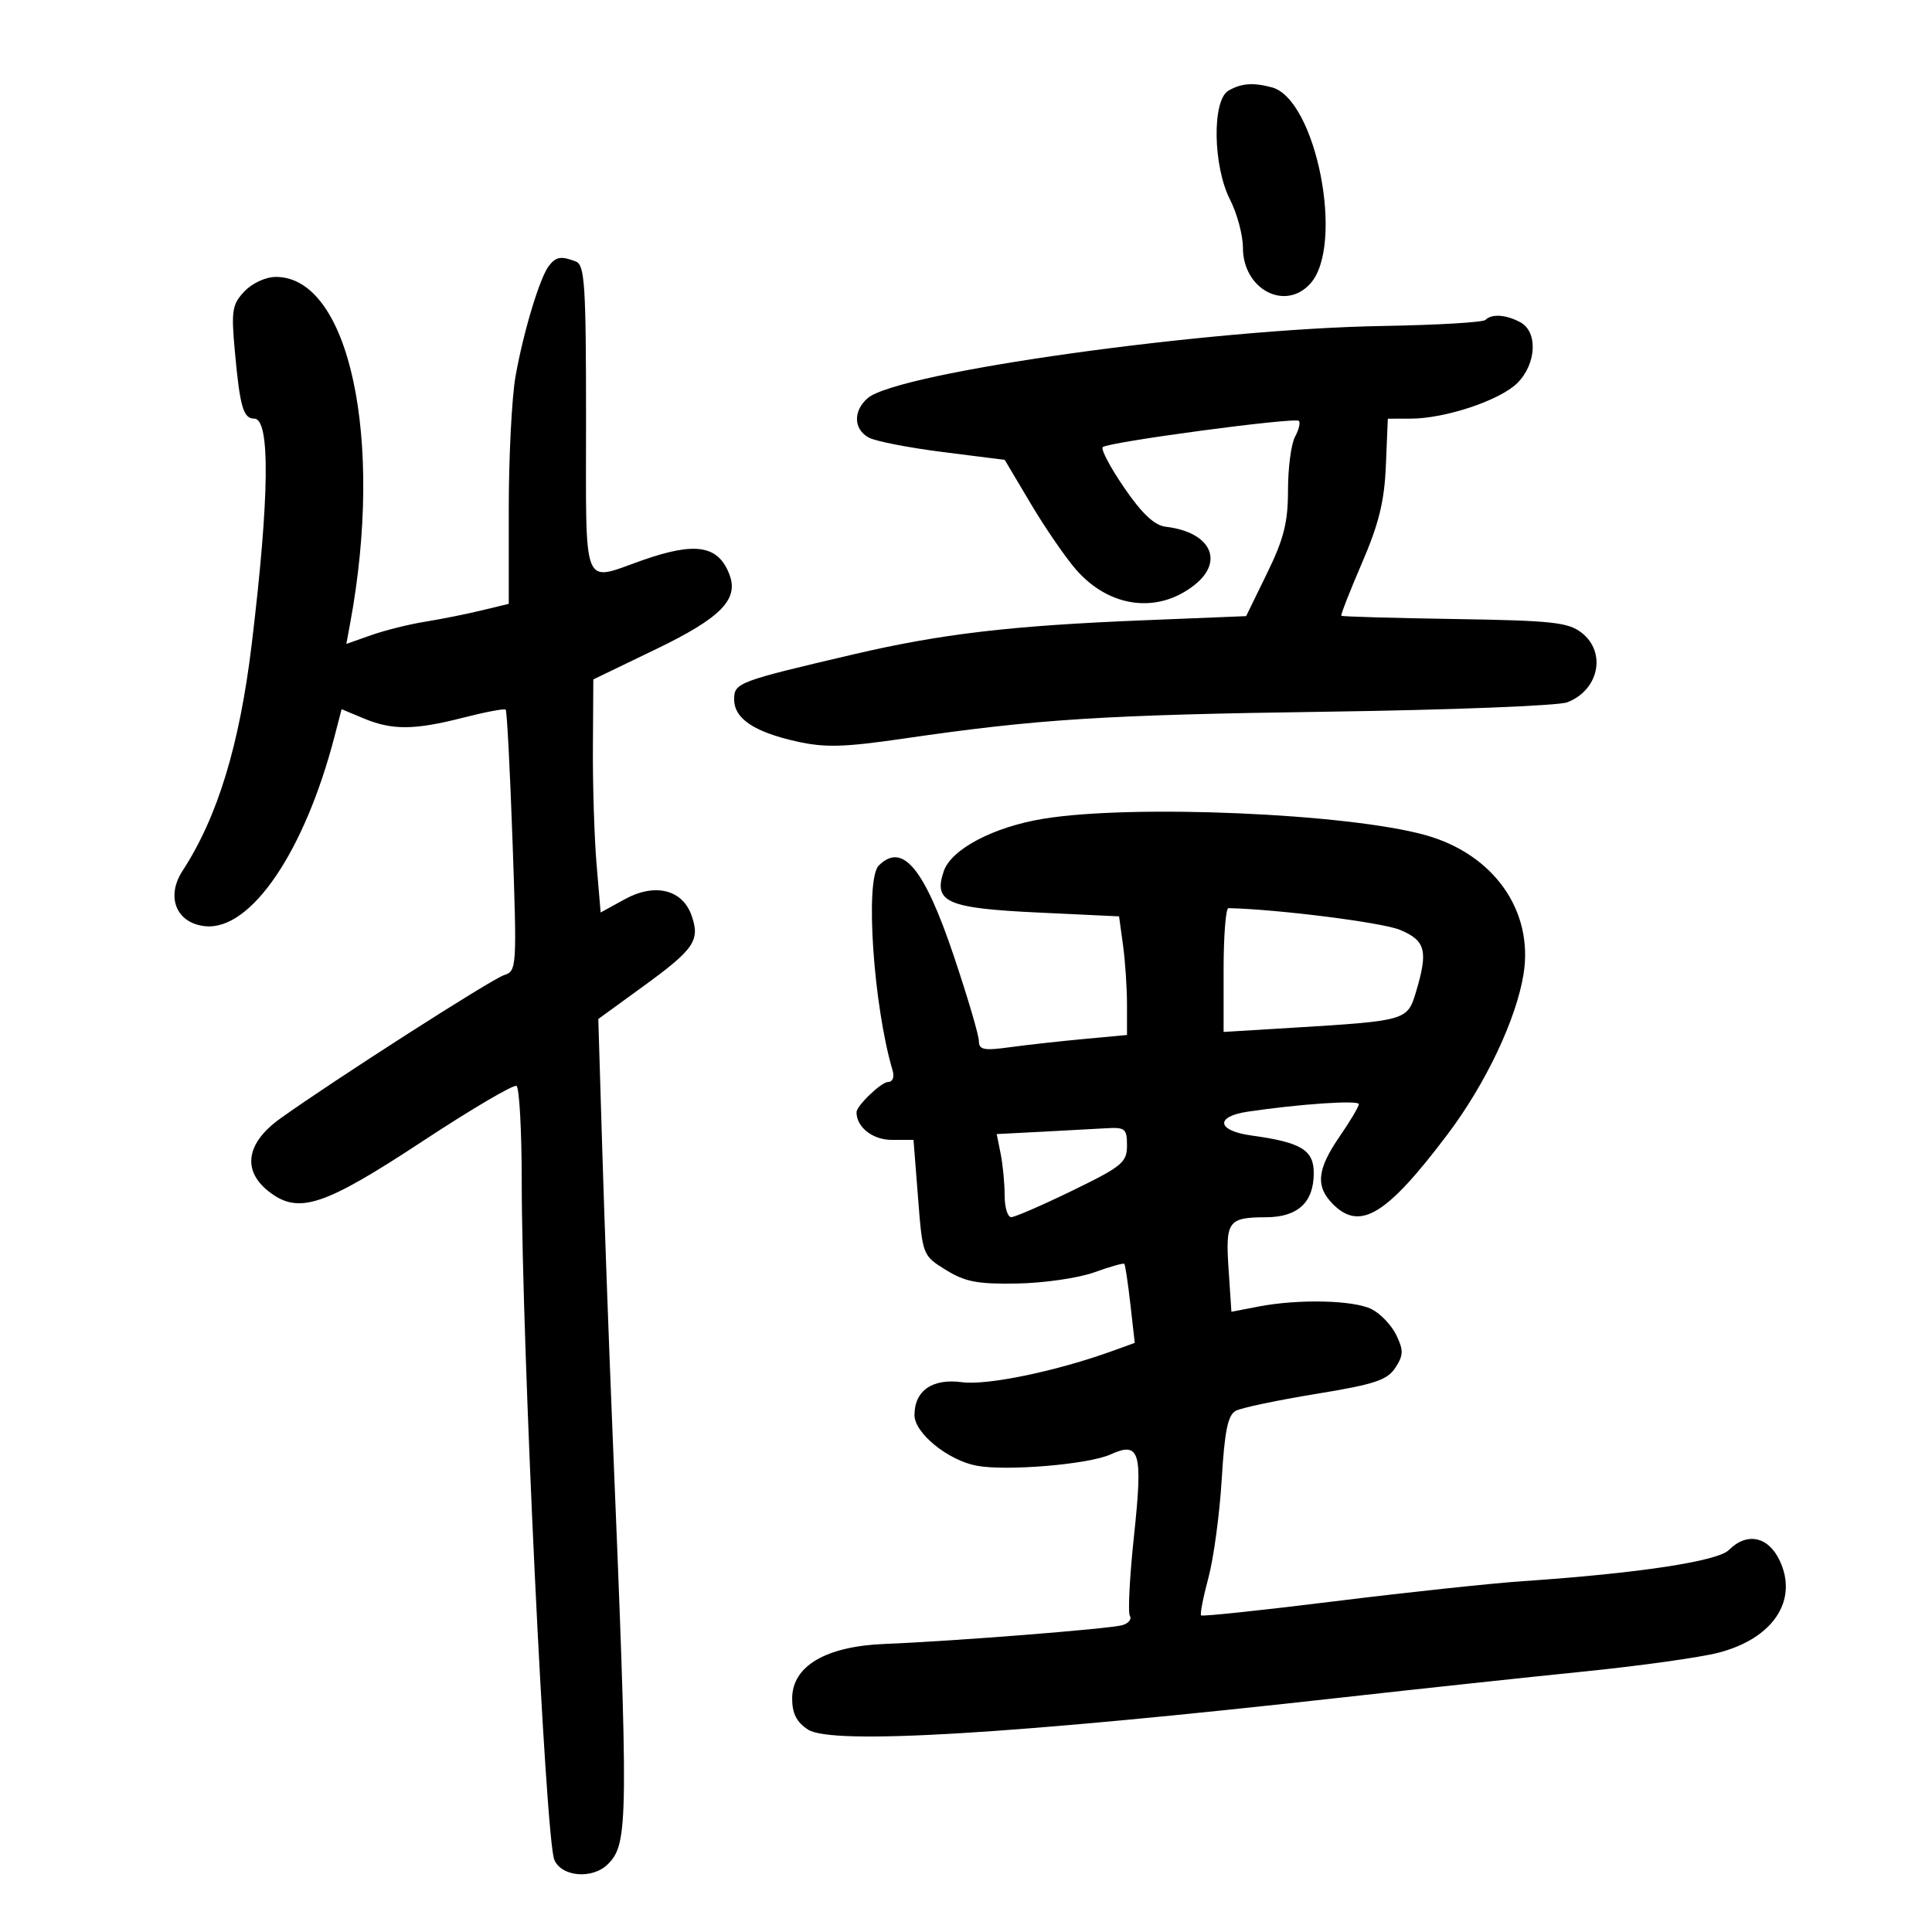<svg xmlns="http://www.w3.org/2000/svg" width="300" height="300" viewBox="0 0 300 300" version="1.1">
	<path d="M 190.750 14.080 C 188.189 15.572, 188.339 25.785, 191 31 C 192.100 33.156, 193 36.513, 193 38.460 C 193 44.905, 199.530 48.387, 203.463 44.041 C 208.831 38.109, 204.392 15.420, 197.500 13.565 C 194.596 12.784, 192.731 12.926, 190.750 14.080 M 85.255 41.250 C 83.843 43.032, 81.282 51.491, 80.051 58.434 C 79.473 61.697, 79 70.981, 79 79.065 L 79 93.763 74.750 94.791 C 72.412 95.357, 68.481 96.143, 66.013 96.538 C 63.545 96.933, 59.783 97.871, 57.653 98.622 L 53.779 99.989 54.380 96.745 C 59.654 68.230, 54.242 43, 42.850 43 C 41.272 43, 39.162 43.969, 37.951 45.250 C 36.048 47.263, 35.891 48.237, 36.462 54.500 C 37.253 63.179, 37.775 65, 39.471 65 C 41.985 65, 41.853 77.069, 39.090 100 C 37.199 115.690, 33.792 126.863, 28.352 135.210 C 25.700 139.278, 27.392 143.390, 31.895 143.823 C 38.965 144.502, 47.306 132.233, 51.957 114.310 L 53.045 110.121 56.490 111.560 C 60.911 113.407, 64.371 113.376, 72.006 111.420 C 75.398 110.551, 78.332 109.999, 78.526 110.193 C 78.720 110.387, 79.197 119.597, 79.587 130.659 C 80.276 150.250, 80.242 150.788, 78.282 151.411 C 76.342 152.026, 51.711 167.810, 43.500 173.699 C 38.245 177.468, 37.565 181.724, 41.695 184.980 C 46.321 188.626, 50.195 187.364, 65.689 177.164 C 73.234 172.197, 79.765 168.355, 80.203 168.626 C 80.642 168.896, 81.006 175.504, 81.013 183.309 C 81.037 208.915, 84.697 285.305, 86.064 288.750 C 87.132 291.440, 91.998 291.859, 94.389 289.468 C 97.582 286.275, 97.615 283.099, 95.095 222 C 94.562 209.075, 93.851 189.439, 93.514 178.365 L 92.903 158.231 100.001 153.068 C 107.817 147.384, 108.743 146.014, 107.384 142.151 C 105.966 138.119, 101.693 137.072, 97.043 139.619 L 93.267 141.688 92.634 134.193 C 92.285 130.071, 92.030 121.929, 92.066 116.099 L 92.132 105.500 101.887 100.791 C 111.892 95.961, 114.724 93.096, 113.285 89.262 C 111.563 84.673, 108.036 84.084, 99.740 87 C 90.267 90.330, 91 92.167, 91 65.107 C 91 44.242, 90.800 41.137, 89.418 40.607 C 87.130 39.729, 86.366 39.847, 85.255 41.250 M 230.653 49.680 C 230.279 50.054, 223.117 50.475, 214.737 50.616 C 187.497 51.074, 139.439 57.801, 134.750 61.813 C 132.445 63.785, 132.525 66.675, 134.920 67.957 C 135.976 68.522, 141.154 69.530, 146.427 70.196 L 156.013 71.406 160.081 78.253 C 162.318 82.018, 165.487 86.625, 167.124 88.489 C 172.295 94.378, 179.753 95.342, 185.453 90.858 C 190.190 87.132, 187.973 82.607, 181.012 81.792 C 179.268 81.587, 177.345 79.783, 174.584 75.761 C 172.417 72.605, 170.910 69.757, 171.234 69.432 C 172.023 68.644, 201.088 64.754, 201.690 65.357 C 201.950 65.616, 201.676 66.738, 201.081 67.849 C 200.486 68.960, 200 72.678, 200 76.112 C 200 81.123, 199.359 83.669, 196.750 89.014 L 193.500 95.673 177.500 96.322 C 156.920 97.156, 146.122 98.426, 132.500 101.615 C 114.553 105.815, 114 106.024, 114 108.603 C 114 111.577, 117.081 113.651, 123.699 115.132 C 128.094 116.115, 131.044 116.037, 140.273 114.692 C 161.111 111.653, 171.387 111.001, 206.155 110.511 C 225.215 110.243, 241.950 109.589, 243.344 109.059 C 248.258 107.191, 249.495 101.321, 245.617 98.271 C 243.530 96.629, 241.075 96.362, 225.874 96.122 C 216.326 95.971, 208.411 95.744, 208.284 95.617 C 208.157 95.490, 209.594 91.812, 211.477 87.443 C 214.116 81.320, 214.969 77.841, 215.200 72.257 L 215.500 65.014 219.068 65.007 C 224.440 64.996, 232.936 62.154, 235.620 59.471 C 238.594 56.497, 238.829 51.514, 236.066 50.035 C 233.839 48.843, 231.635 48.699, 230.653 49.680 M 162 127.139 C 154.269 128.410, 147.721 131.855, 146.551 135.266 C 144.894 140.099, 147.014 141.029, 161.224 141.700 L 173.768 142.293 174.384 146.786 C 174.723 149.257, 175 153.402, 175 155.996 L 175 160.713 168.250 161.341 C 164.537 161.686, 159.363 162.262, 156.750 162.620 C 152.769 163.166, 152 163.009, 152 161.651 C 152 160.760, 150.254 154.836, 148.121 148.488 C 143.520 134.795, 140.140 130.717, 136.449 134.408 C 134.291 136.566, 135.629 156.249, 138.613 166.250 C 138.906 167.235, 138.610 168, 137.935 168 C 136.859 168, 133 171.690, 133 172.719 C 133 175.030, 135.512 177, 138.460 177 L 141.850 177 142.552 185.976 C 143.253 194.938, 143.260 194.956, 146.877 197.198 C 149.866 199.050, 151.813 199.419, 158 199.303 C 162.125 199.226, 167.483 198.447, 169.906 197.571 C 172.329 196.695, 174.432 196.099, 174.579 196.245 C 174.725 196.392, 175.151 199.215, 175.525 202.518 L 176.205 208.524 172.757 209.771 C 164.038 212.924, 153.297 215.154, 149.372 214.627 C 144.780 214.009, 142 215.937, 142 219.740 C 142 222.528, 147.204 226.760, 151.660 227.596 C 156.293 228.465, 169.046 227.392, 172.435 225.848 C 176.999 223.768, 177.482 225.429, 176.091 238.443 C 175.414 244.780, 175.123 250.390, 175.445 250.910 C 175.766 251.430, 175.235 252.082, 174.265 252.357 C 172.235 252.933, 147.930 254.853, 137.391 255.269 C 128.240 255.630, 123.017 258.701, 123.007 263.727 C 123.002 266.057, 123.684 267.402, 125.462 268.567 C 129.165 270.994, 157.121 269.312, 208.500 263.572 C 220.600 262.220, 237.522 260.405, 246.105 259.538 C 254.687 258.671, 264.025 257.362, 266.854 256.628 C 275.343 254.426, 279.276 248.491, 276.342 242.309 C 274.564 238.561, 271.263 237.880, 268.461 240.682 C 266.704 242.438, 254.354 244.309, 236.500 245.521 C 231.550 245.858, 218.353 247.268, 207.173 248.656 C 195.994 250.044, 186.693 251.027, 186.505 250.839 C 186.318 250.651, 186.829 248.023, 187.642 244.999 C 188.455 241.974, 189.384 235.093, 189.708 229.706 C 190.161 222.162, 190.664 219.718, 191.898 219.065 C 192.779 218.599, 198.374 217.422, 204.332 216.449 C 213.425 214.964, 215.404 214.313, 216.662 212.393 C 217.934 210.452, 217.959 209.688, 216.830 207.333 C 216.099 205.807, 214.375 203.989, 213 203.294 C 210.193 201.874, 201.614 201.678, 195.357 202.890 L 191.213 203.692 190.774 197.096 C 190.274 189.605, 190.683 189.037, 196.595 189.015 C 201.529 188.997, 204 186.705, 204 182.147 C 204 178.562, 202.032 177.377, 194.320 176.320 C 188.952 175.585, 188.613 173.382, 193.750 172.619 C 201.814 171.421, 211 170.801, 211 171.453 C 211 171.831, 209.650 174.102, 208 176.500 C 204.491 181.600, 204.240 184.240, 207 187 C 211.198 191.198, 215.336 188.665, 224.805 176.098 C 230.717 168.253, 235.458 158.241, 236.578 151.240 C 238.146 141.430, 231.960 132.655, 221.383 129.687 C 209.326 126.304, 175.814 124.866, 162 127.139 M 190 150.619 L 190 160.239 200.750 159.585 C 218.365 158.513, 218.545 158.461, 219.861 154.070 C 221.790 147.630, 221.388 146.060, 217.382 144.386 C 214.640 143.240, 198.370 141.182, 190.750 141.016 C 190.338 141.007, 190 145.329, 190 150.619 M 161.635 175.744 L 154.769 176.097 155.385 179.173 C 155.723 180.865, 156 183.769, 156 185.625 C 156 187.481, 156.459 189, 157.021 189 C 157.582 189, 161.857 187.144, 166.521 184.876 C 174.238 181.122, 175 180.493, 175 177.876 C 175 175.258, 174.709 175.018, 171.750 175.196 C 169.963 175.304, 165.411 175.550, 161.635 175.744" stroke="none" fill="black" fill-rule="evenodd"/>
</svg>